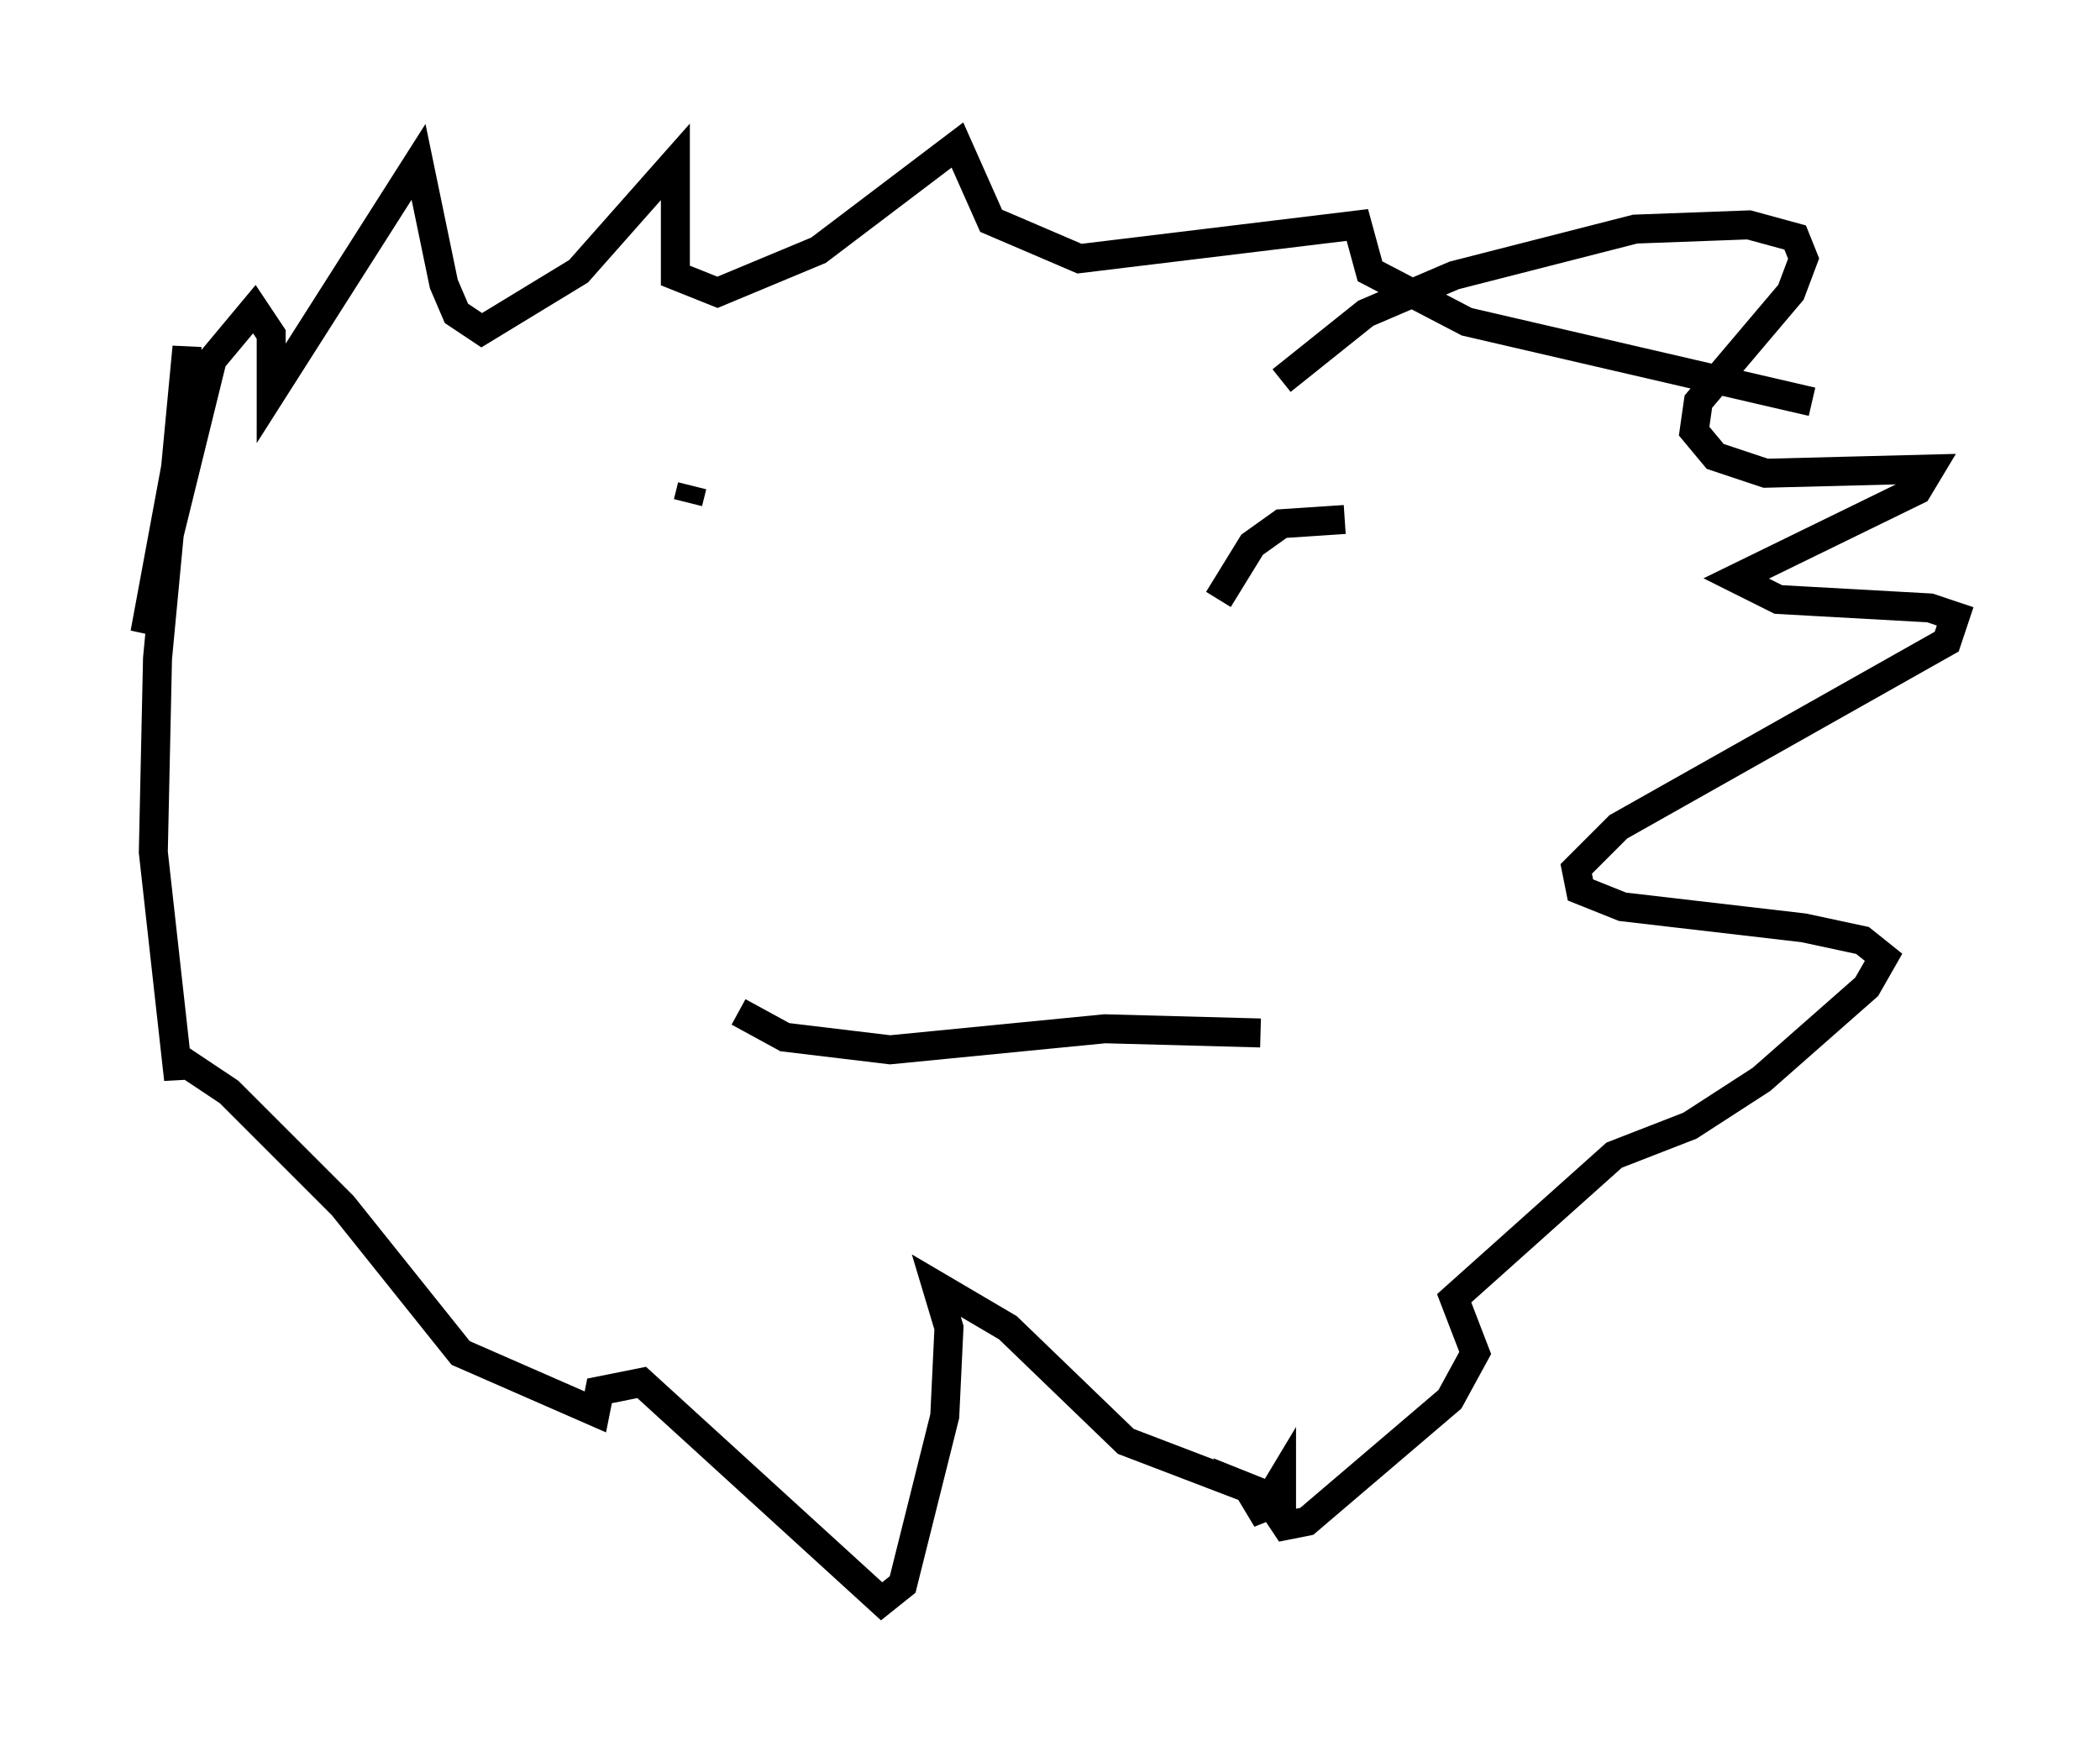 <?xml version="1.0" encoding="utf-8" ?>
<svg baseProfile="full" height="60.257" version="1.1" width="72.458" xmlns="http://www.w3.org/2000/svg" xmlns:ev="http://www.w3.org/2001/xml-events" xmlns:xlink="http://www.w3.org/1999/xlink"><defs /><rect fill="white" height="60.257" width="72.458" x="0" y="0" /><path d="M28.676, 21.994 m-4.793, -5.229 l-0.145, 0.581 m18.302, 3.341 l1.162, -1.888 1.017, -0.726 l2.179, -0.145 m-20.916, 16.994 l1.598, 0.872 3.631, 0.436 l7.408, -0.726 5.374, 0.145 m0.726, -22.514 l2.905, -2.324 3.05, -1.307 l6.246, -1.598 3.922, -0.145 l1.598, 0.436 0.291, 0.726 l-0.436, 1.162 -3.196, 3.777 l-0.145, 1.017 0.726, 0.872 l1.743, 0.581 5.665, -0.145 l-0.436, 0.726 -6.246, 3.05 l1.453, 0.726 5.229, 0.291 l0.872, 0.291 -0.291, 0.872 l-11.33, 6.391 -1.453, 1.453 l0.145, 0.726 1.453, 0.581 l6.246, 0.726 2.034, 0.436 l0.726, 0.581 -0.581, 1.017 l-3.631, 3.196 -2.469, 1.598 l-2.615, 1.017 -5.52, 4.939 l0.726, 1.888 -0.872, 1.598 l-4.939, 4.212 -0.726, 0.145 l-0.581, -0.872 0.436, -0.726 l0.0, 0.726 -0.726, 0.291 l-0.436, -0.726 0.726, 0.291 l-4.939, -1.888 -4.067, -3.922 l-2.469, -1.453 0.436, 1.453 l-0.145, 3.05 -1.453, 5.81 l-0.726, 0.581 -8.279, -7.553 l-1.453, 0.291 -0.145, 0.726 l-4.648, -2.034 -4.067, -5.084 l-3.922, -3.922 -1.743, -1.162 l0.0, 0.726 -0.872, -7.844 l0.145, -6.682 1.017, -10.749 l0.0, 2.034 -1.453, 7.844 l2.324, -9.441 1.453, -1.743 l0.581, 0.872 0.0, 2.034 l5.084, -7.989 0.872, 4.212 l0.436, 1.017 0.872, 0.581 l3.341, -2.034 3.341, -3.777 l0.0, 3.922 1.453, 0.581 l3.486, -1.453 4.793, -3.631 l1.162, 2.615 3.05, 1.307 l9.587, -1.162 0.436, 1.598 l3.341, 1.743 11.911, 2.76 " fill="none" stroke="black" stroke-width="1" /></svg>